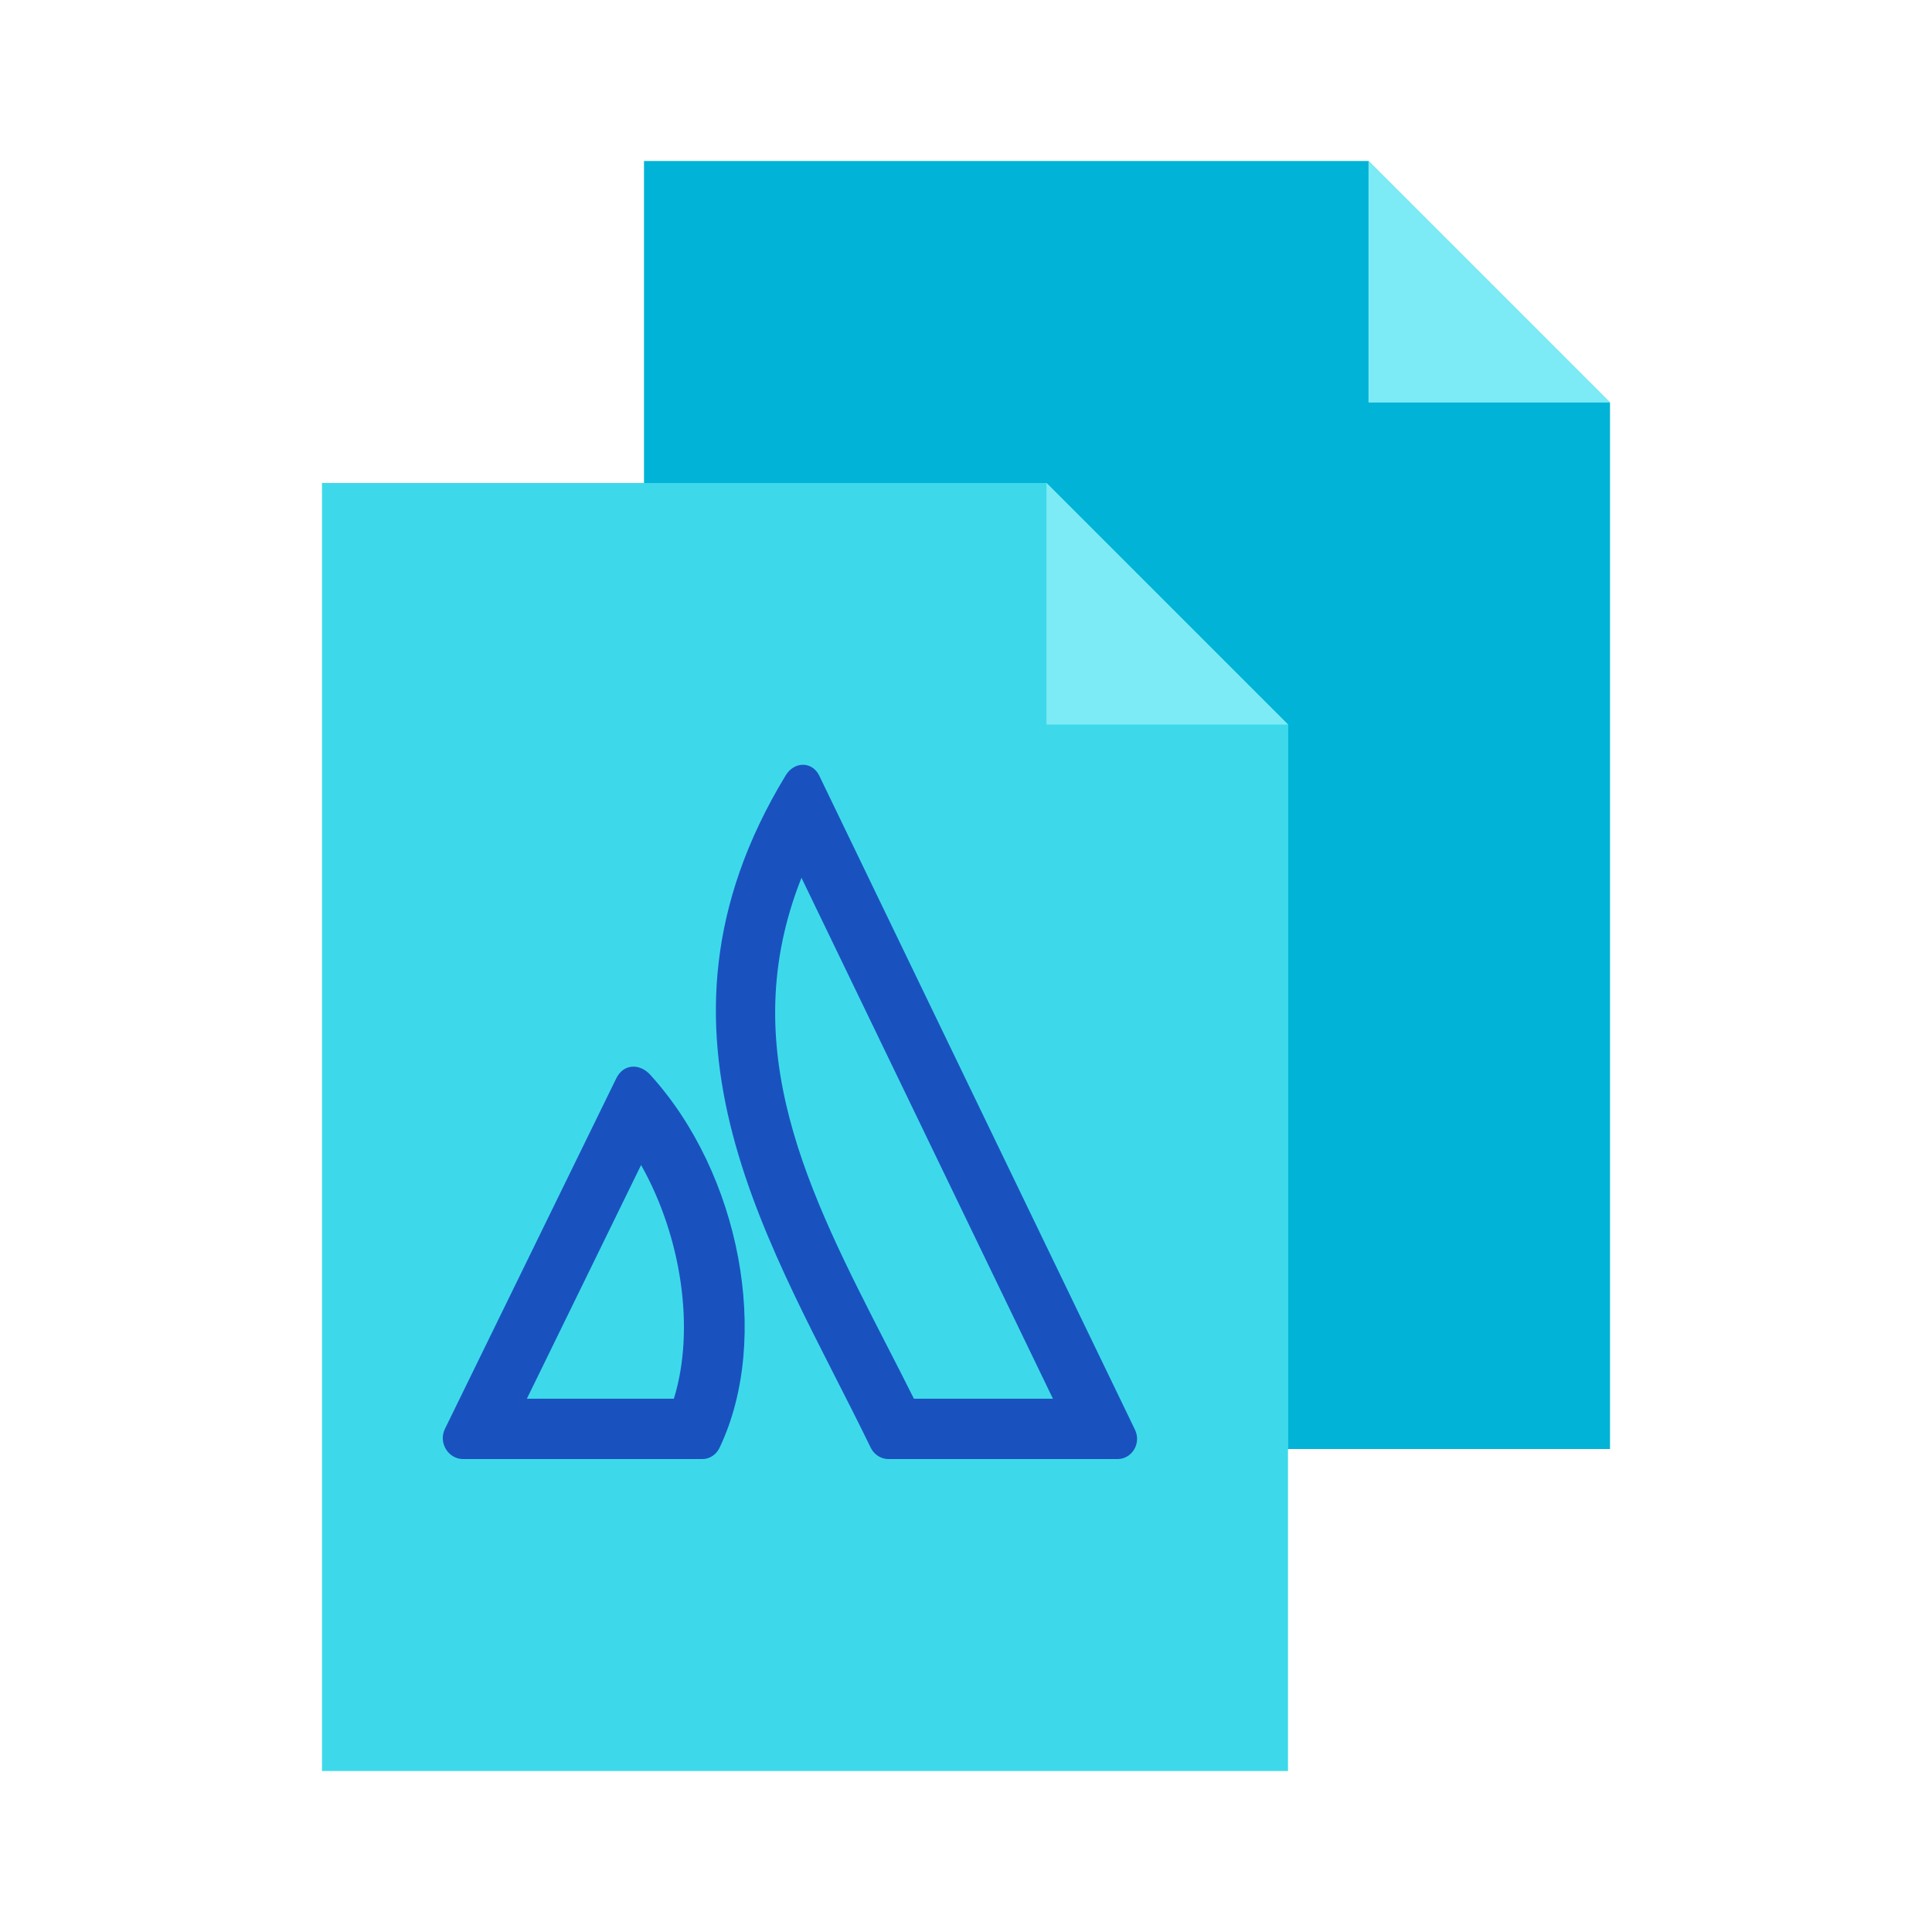 <svg width="80" height="80" viewBox="0 0 80 80" fill="none" xmlns="http://www.w3.org/2000/svg">
<path d="M66.667 60H26.667V6.667H56.667L66.667 16.667V60Z" fill="#00B3D7"/>
<path d="M53.333 73.333H13.333V20H43.333L53.333 30V73.333Z" fill="#3DD9EB"/>
<path d="M56.667 16.667H66.667L56.667 6.667V16.667Z" fill="#7DEBF5"/>
<path d="M53.333 30L43.333 20H26.667V60H53.333V30Z" fill="#3DD9EB"/>
<path d="M43.333 30H53.333L43.333 20V30Z" fill="#7DEBF5"/>
<path d="M33.248 31.667C32.98 31.667 32.705 31.816 32.525 32.121C25.991 42.889 32.06 51.697 36.056 59.95C36.194 60.227 36.473 60.417 36.785 60.417H46.273C46.877 60.417 47.272 59.757 46.993 59.194C46.993 59.194 34.233 32.767 33.919 32.109C33.774 31.816 33.514 31.667 33.248 31.667ZM33.187 36.347C35.837 41.839 41.223 52.997 43.599 57.917H37.843C37.48 57.19 37.107 56.461 36.729 55.727C33.482 49.402 30.393 43.387 33.187 36.347ZM26.229 44.167C25.945 44.167 25.676 44.324 25.518 44.653L18.421 59.172C18.145 59.752 18.567 60.417 19.18 60.417H29.054H29.083C29.395 60.417 29.672 60.222 29.801 59.936C31.942 55.433 30.655 48.589 26.915 44.494C26.716 44.279 26.468 44.167 26.229 44.167ZM26.546 48.241C28.219 51.209 28.794 55.035 27.904 57.917H21.817L26.546 48.241Z" fill="#1952BF"/>
</svg>
